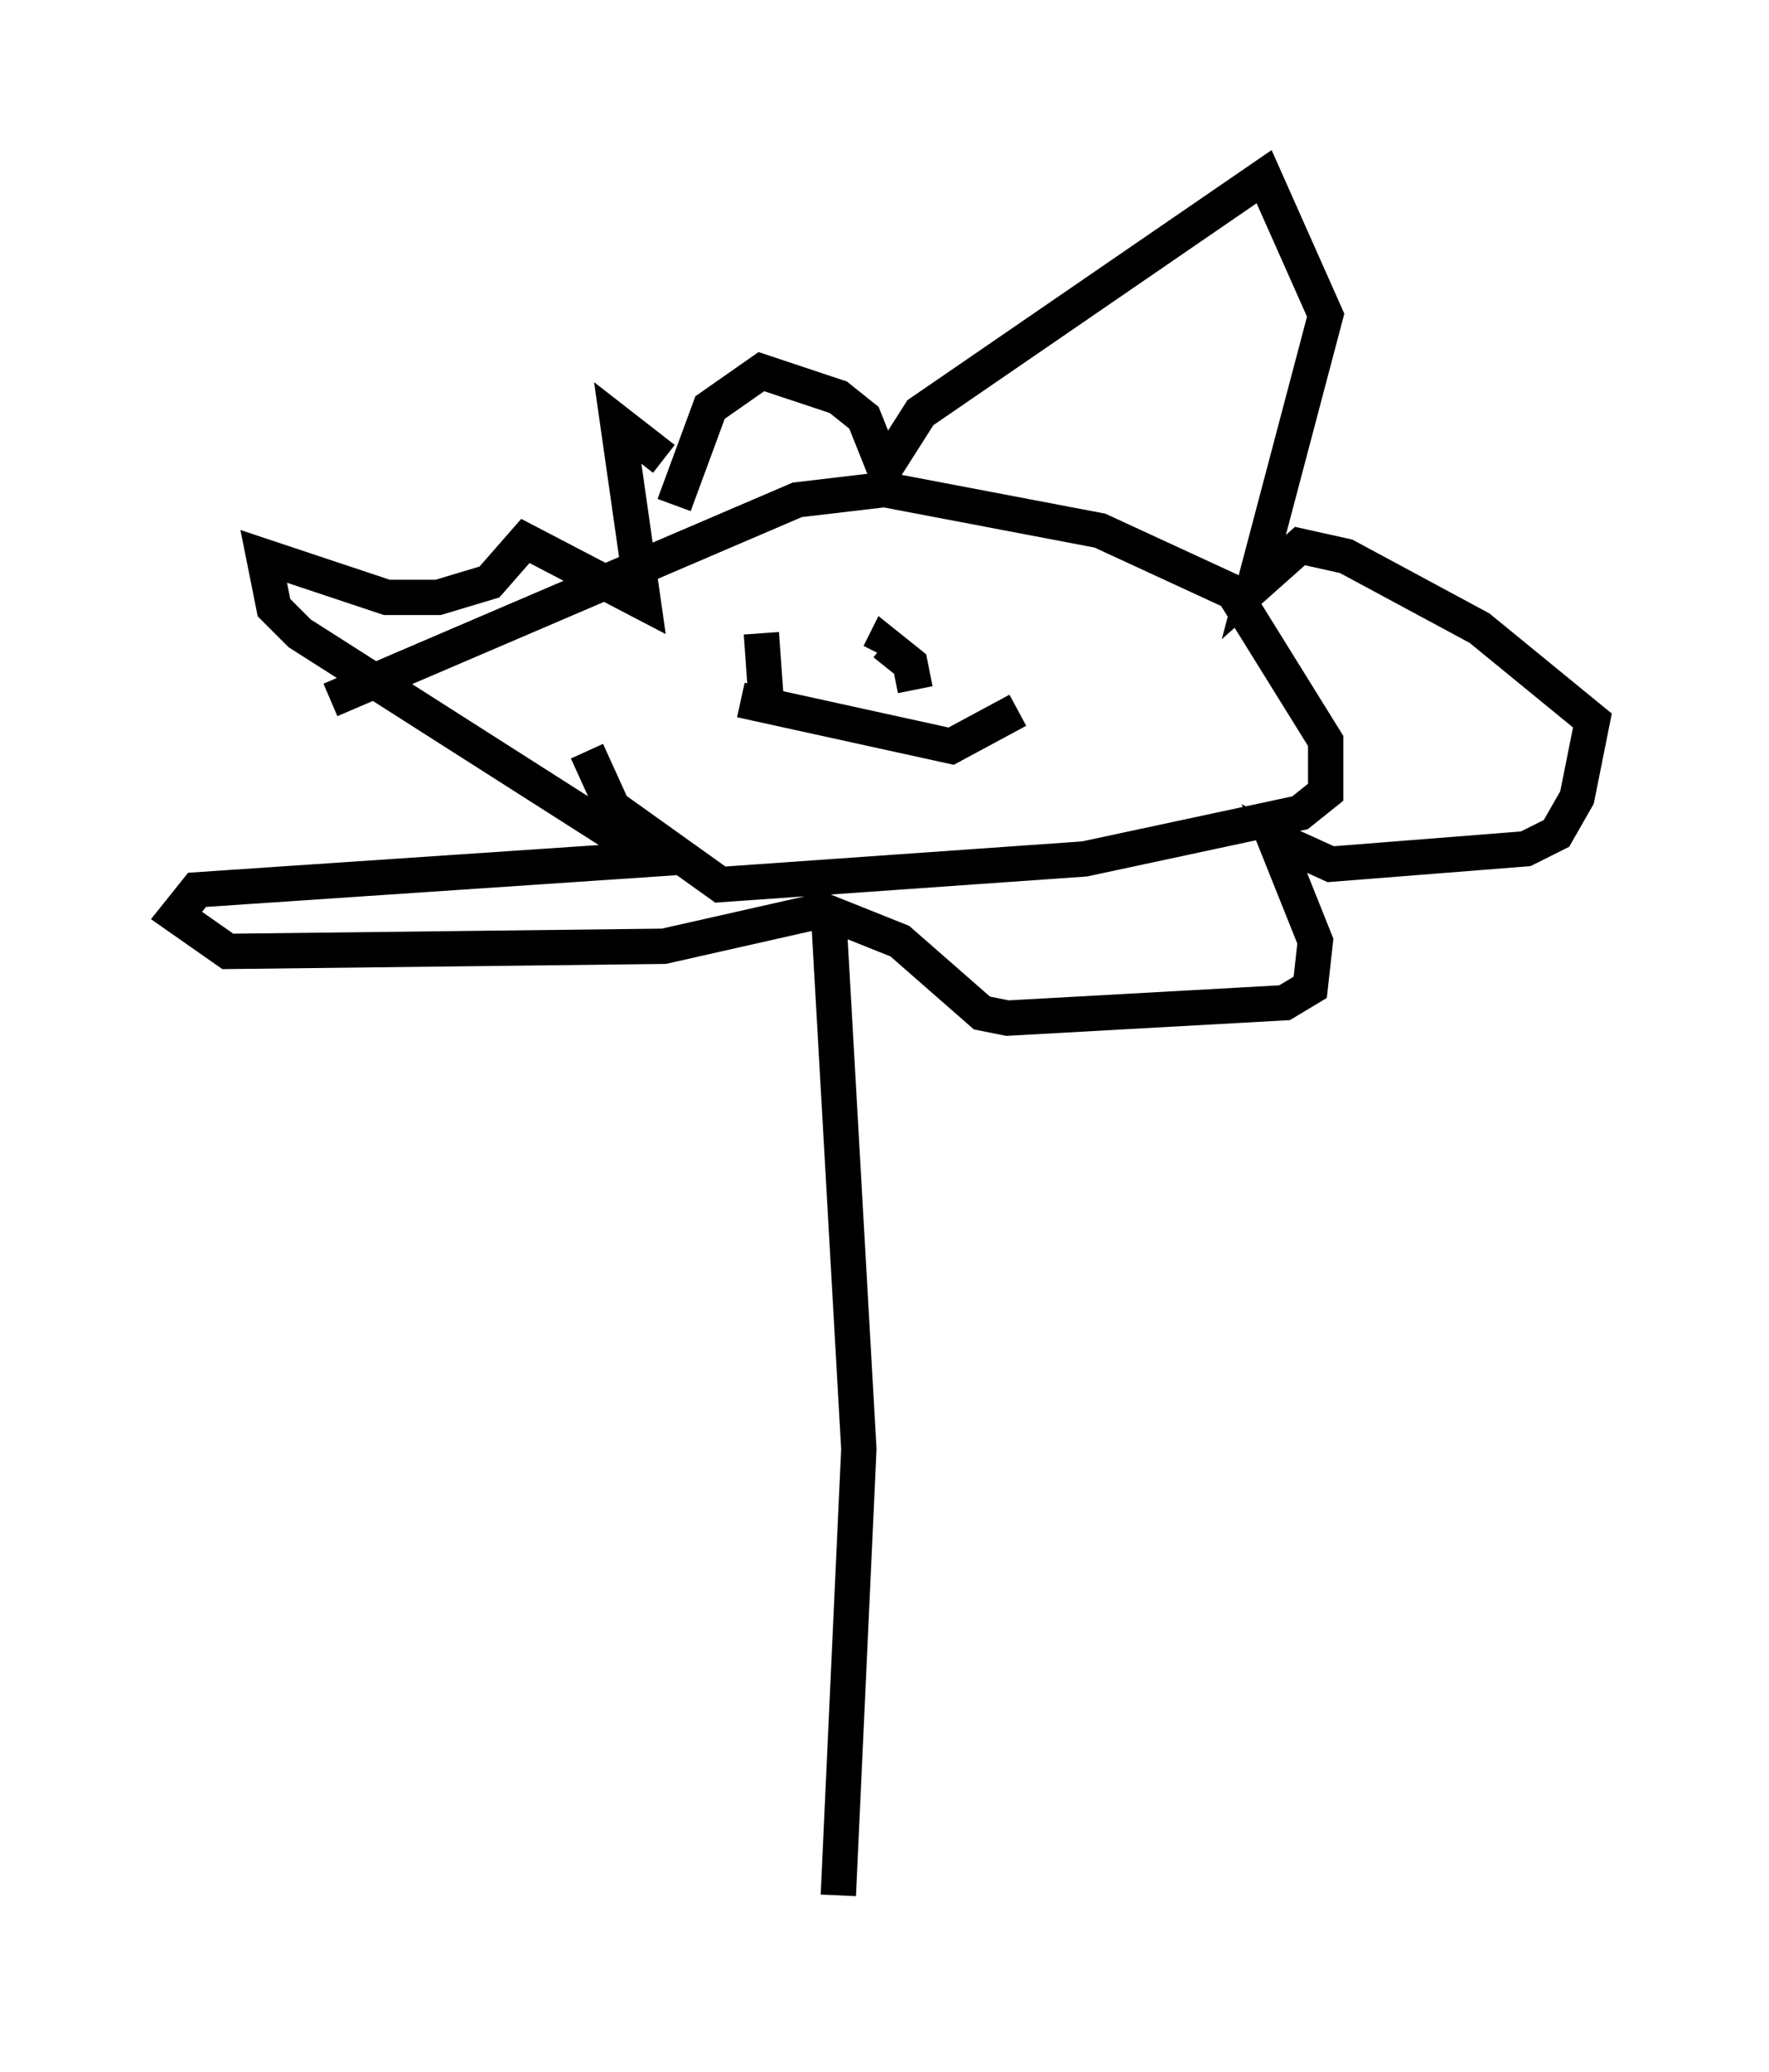 <?xml version="1.0" encoding="utf-8" ?>
<svg baseProfile="full" height="58.659" version="1.1" width="50.089" xmlns="http://www.w3.org/2000/svg" xmlns:ev="http://www.w3.org/2001/xml-events" xmlns:xlink="http://www.w3.org/1999/xlink"><defs /><rect fill="white" height="58.659" width="50.089" x="0" y="0" /><path d="M17.201, 14.151 m-0.581, 7.117 l0.726, 1.598 3.05, 2.179 l10.313, -0.726 6.101, -1.307 l0.726, -0.581 0.0, -1.453 l-2.615, -4.212 -3.777, -1.743 l-6.101, -1.162 -2.469, 0.291 l-13.218, 5.665 m13.073, -0.581 l0.0, 0.0 m3.486, 0.291 l0.0, 0.0 m0.0, 0.0 l-0.145, -0.726 -0.726, -0.581 l-0.145, 0.291 m-3.341, -0.581 l0.145, 2.034 m-0.726, -0.145 l5.955, 1.307 1.888, -1.017 m-9.732, -5.81 l1.017, -2.76 1.453, -1.017 l2.179, 0.726 0.726, 0.581 l0.581, 1.453 1.017, -1.598 l9.732, -6.682 1.743, 3.922 l-2.034, 7.698 1.307, -1.162 l1.307, 0.291 3.777, 2.034 l3.196, 2.615 -0.436, 2.179 l-0.581, 1.017 -0.872, 0.436 l-5.52, 0.436 -1.598, -0.726 l1.162, 2.905 -0.145, 1.307 l-0.726, 0.436 -7.844, 0.436 l-0.726, -0.145 -2.324, -2.034 l-2.179, -0.872 -4.503, 1.017 l-12.346, 0.145 -1.453, -1.017 l0.581, -0.726 12.927, -0.872 l-10.022, -6.391 -0.726, -0.726 l-0.291, -1.453 3.486, 1.162 l1.453, 0.0 1.453, -0.436 l1.017, -1.162 3.341, 1.743 l-0.726, -5.084 1.307, 1.017 m4.648, 12.637 l0.872, 15.397 -0.581, 12.637 " fill="none" stroke="black" stroke-width="1" /></svg>